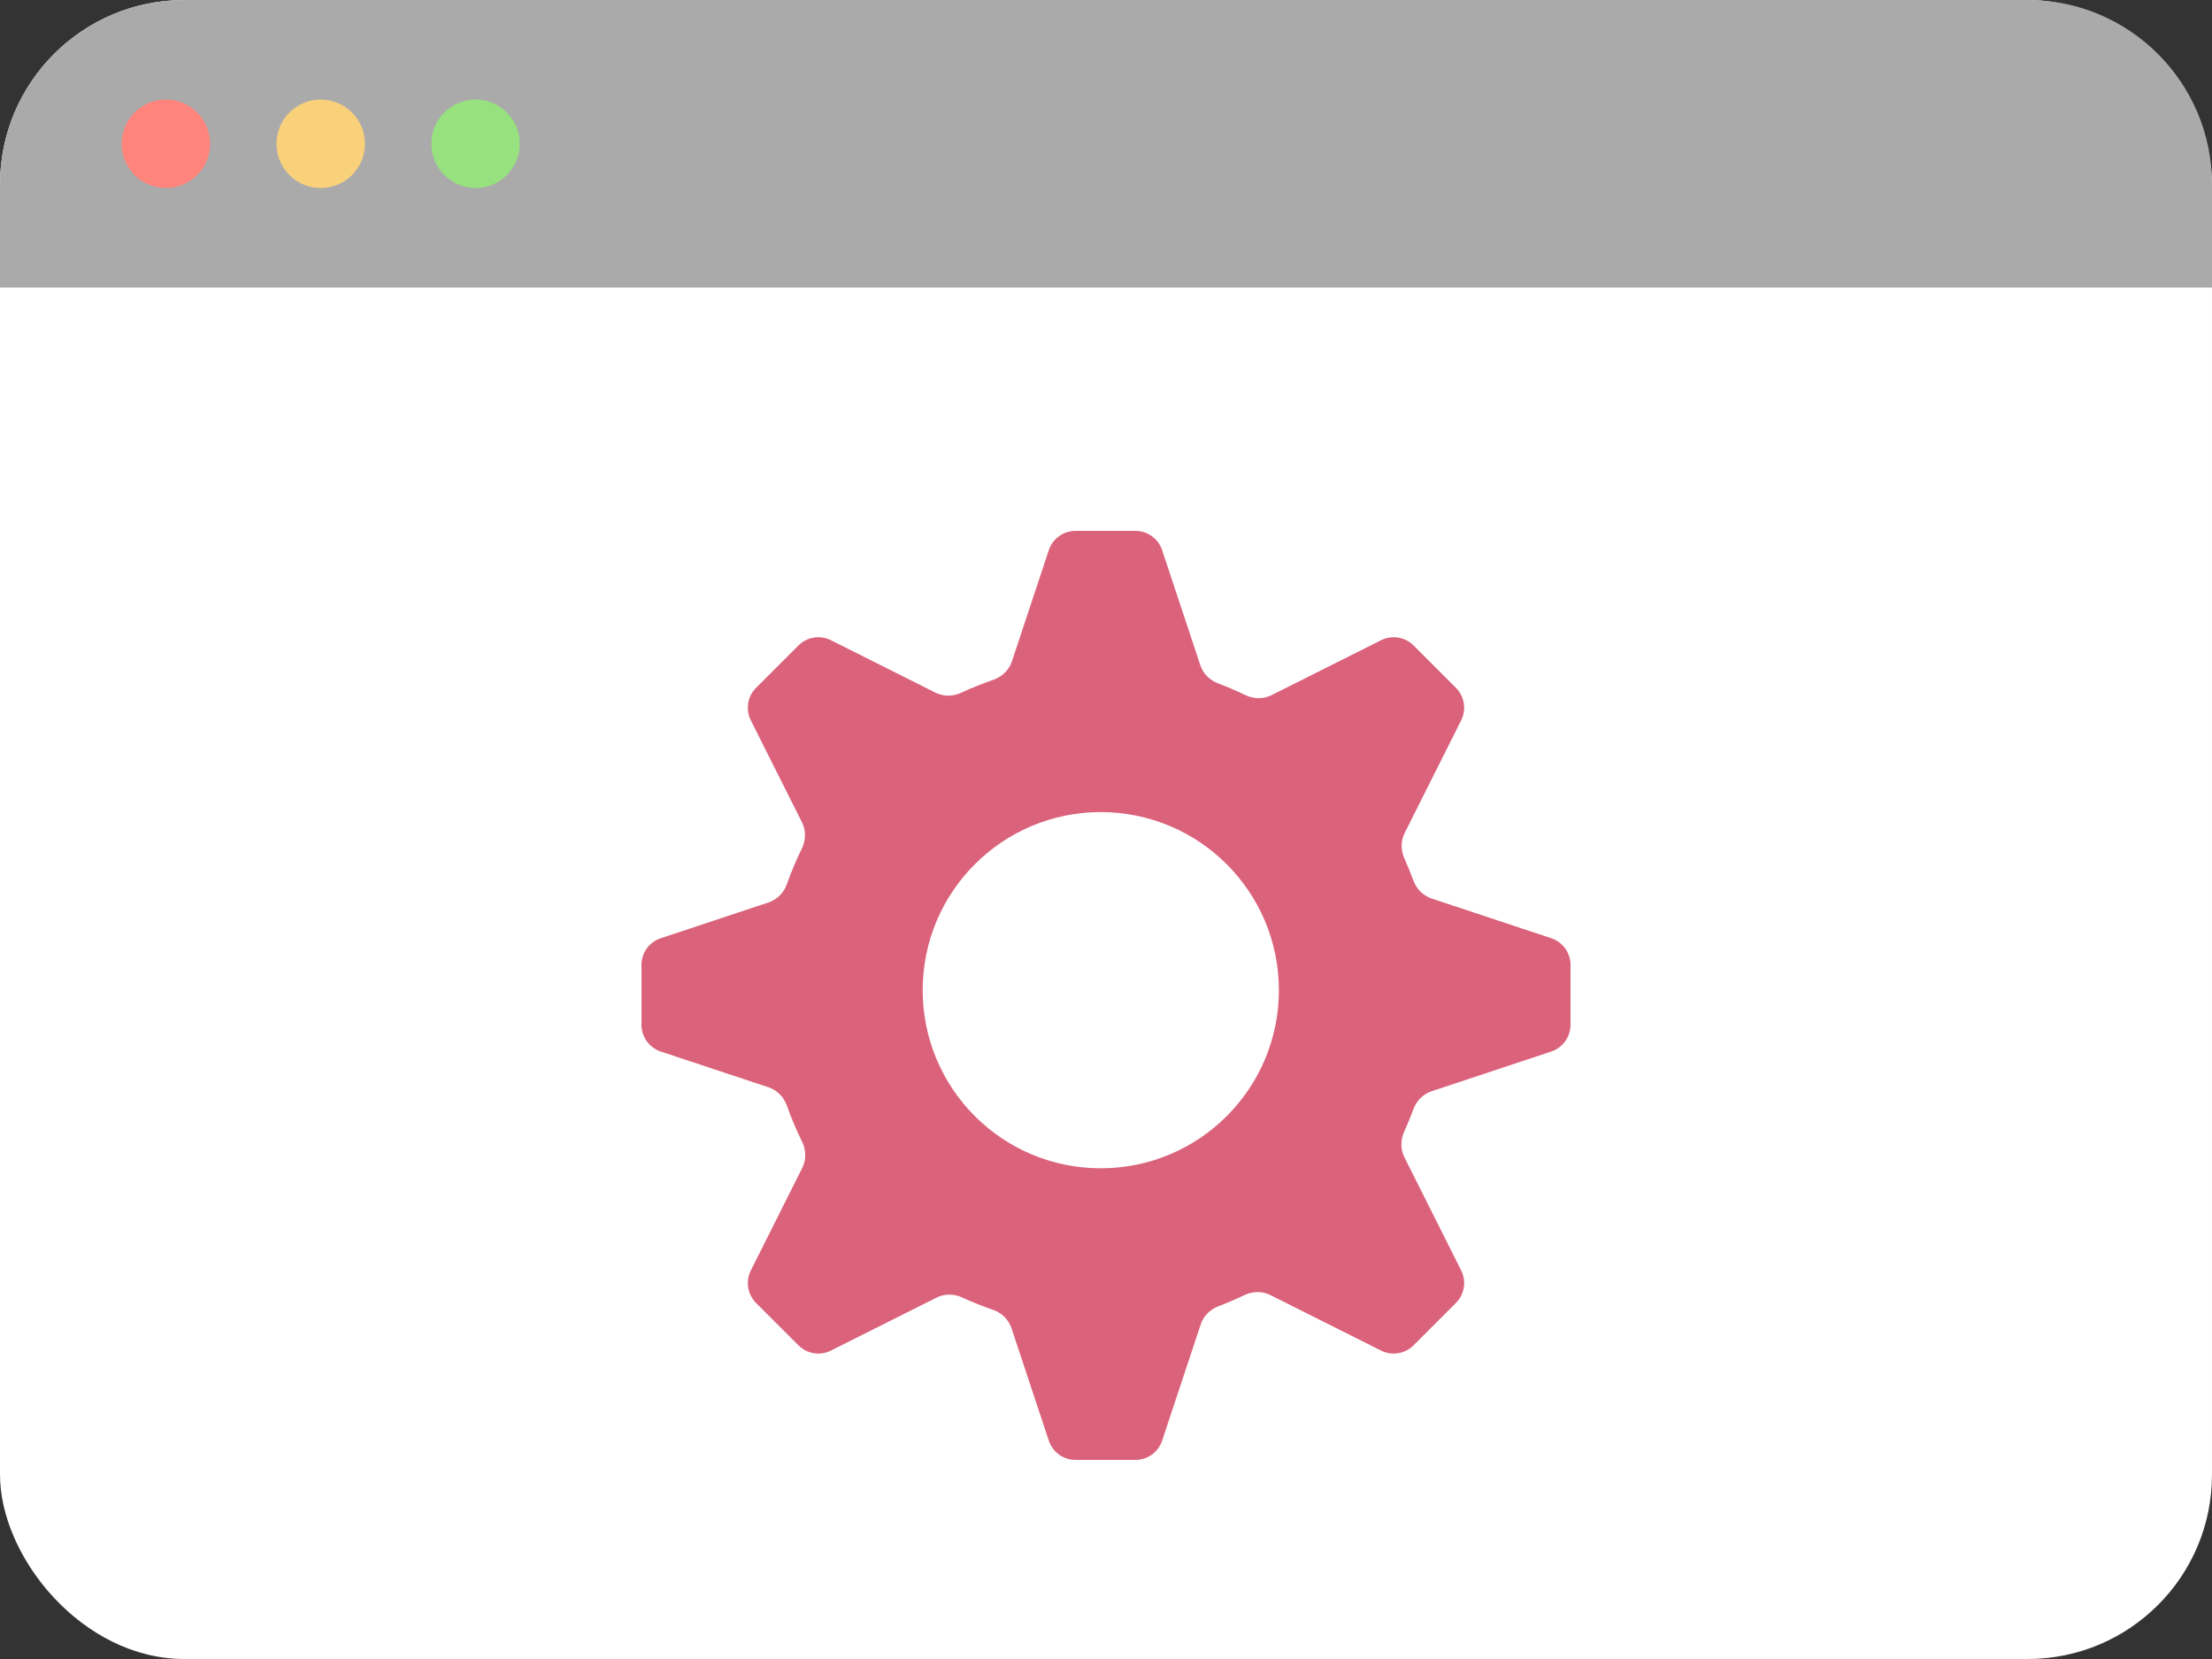 <svg width="144" height="108" viewBox="0 0 144 108" fill="none" xmlns="http://www.w3.org/2000/svg">
<rect x="0" y="0" width="144" height="108" fill="#333333" stroke="none"/>
<rect width="144" height="108" rx="12" fill="white"/>
<path d="M0 12C0 5.373 5.373 0 12 0H132C138.627 0 144 5.373 144 12V18.72H0V12Z" fill="#AAAAAA"/>
<ellipse cx="10.8" cy="9.36" rx="2.88" ry="2.88" fill="#FF847C"/>
<ellipse cx="20.88" cy="9.36" rx="2.88" ry="2.88" fill="#FAD17B"/>
<ellipse cx="30.96" cy="9.36" rx="2.88" ry="2.88" fill="#97E17E"/>
<path fill-rule="evenodd" clip-rule="evenodd" d="M78.141 43.307C78.323 43.858 78.758 44.284 79.3 44.489C79.905 44.717 80.497 44.971 81.074 45.25C81.612 45.51 82.24 45.524 82.773 45.256L89.906 41.678C90.612 41.324 91.464 41.462 92.022 42.02L94.78 44.778C95.338 45.336 95.476 46.189 95.122 46.894L91.441 54.232C91.182 54.749 91.187 55.356 91.424 55.883C91.635 56.352 91.83 56.829 92.008 57.315C92.209 57.865 92.639 58.307 93.195 58.492L100.986 61.078C101.735 61.326 102.24 62.026 102.24 62.815V66.716C102.24 67.505 101.735 68.205 100.986 68.454L93.195 71.04C92.639 71.224 92.209 71.666 92.008 72.216C91.826 72.713 91.626 73.202 91.409 73.681C91.17 74.209 91.165 74.818 91.425 75.336L95.122 82.706C95.476 83.412 95.338 84.264 94.78 84.822L92.022 87.58C91.464 88.138 90.612 88.276 89.906 87.922L82.703 84.309C82.172 84.042 81.546 84.055 81.01 84.312C80.461 84.576 79.898 84.817 79.324 85.034C78.783 85.239 78.349 85.665 78.167 86.214L75.654 93.786C75.405 94.535 74.705 95.04 73.916 95.04H70.015C69.226 95.04 68.526 94.535 68.278 93.786L65.847 86.463C65.658 85.893 65.2 85.457 64.632 85.263C63.949 85.028 63.282 84.761 62.632 84.463C62.102 84.22 61.489 84.212 60.968 84.474L54.094 87.922C53.389 88.276 52.536 88.138 51.978 87.58L49.22 84.822C48.662 84.264 48.524 83.412 48.878 82.706L52.226 76.032C52.496 75.494 52.479 74.86 52.213 74.32C51.841 73.565 51.512 72.784 51.229 71.982C51.031 71.422 50.598 70.971 50.034 70.784L43.014 68.454C42.265 68.205 41.76 67.505 41.76 66.716V62.815C41.76 62.026 42.265 61.326 43.014 61.078L50.034 58.748C50.598 58.56 51.031 58.109 51.229 57.549C51.508 56.758 51.832 55.989 52.198 55.243C52.462 54.704 52.478 54.071 52.209 53.534L48.878 46.894C48.524 46.189 48.662 45.336 49.22 44.778L51.978 42.02C52.536 41.462 53.389 41.324 54.094 41.678L60.897 45.09C61.42 45.353 62.035 45.345 62.567 45.099C63.245 44.785 63.942 44.505 64.655 44.261C65.224 44.066 65.683 43.63 65.873 43.06L68.278 35.814C68.526 35.065 69.226 34.56 70.015 34.56H73.916C74.705 34.56 75.405 35.065 75.654 35.814L78.141 43.307ZM71.66 76.055C78.064 76.055 83.255 70.864 83.255 64.461C83.255 58.057 78.064 52.867 71.66 52.867C65.257 52.867 60.066 58.057 60.066 64.461C60.066 70.864 65.257 76.055 71.66 76.055Z" fill="#DB627B"/>
</svg>
